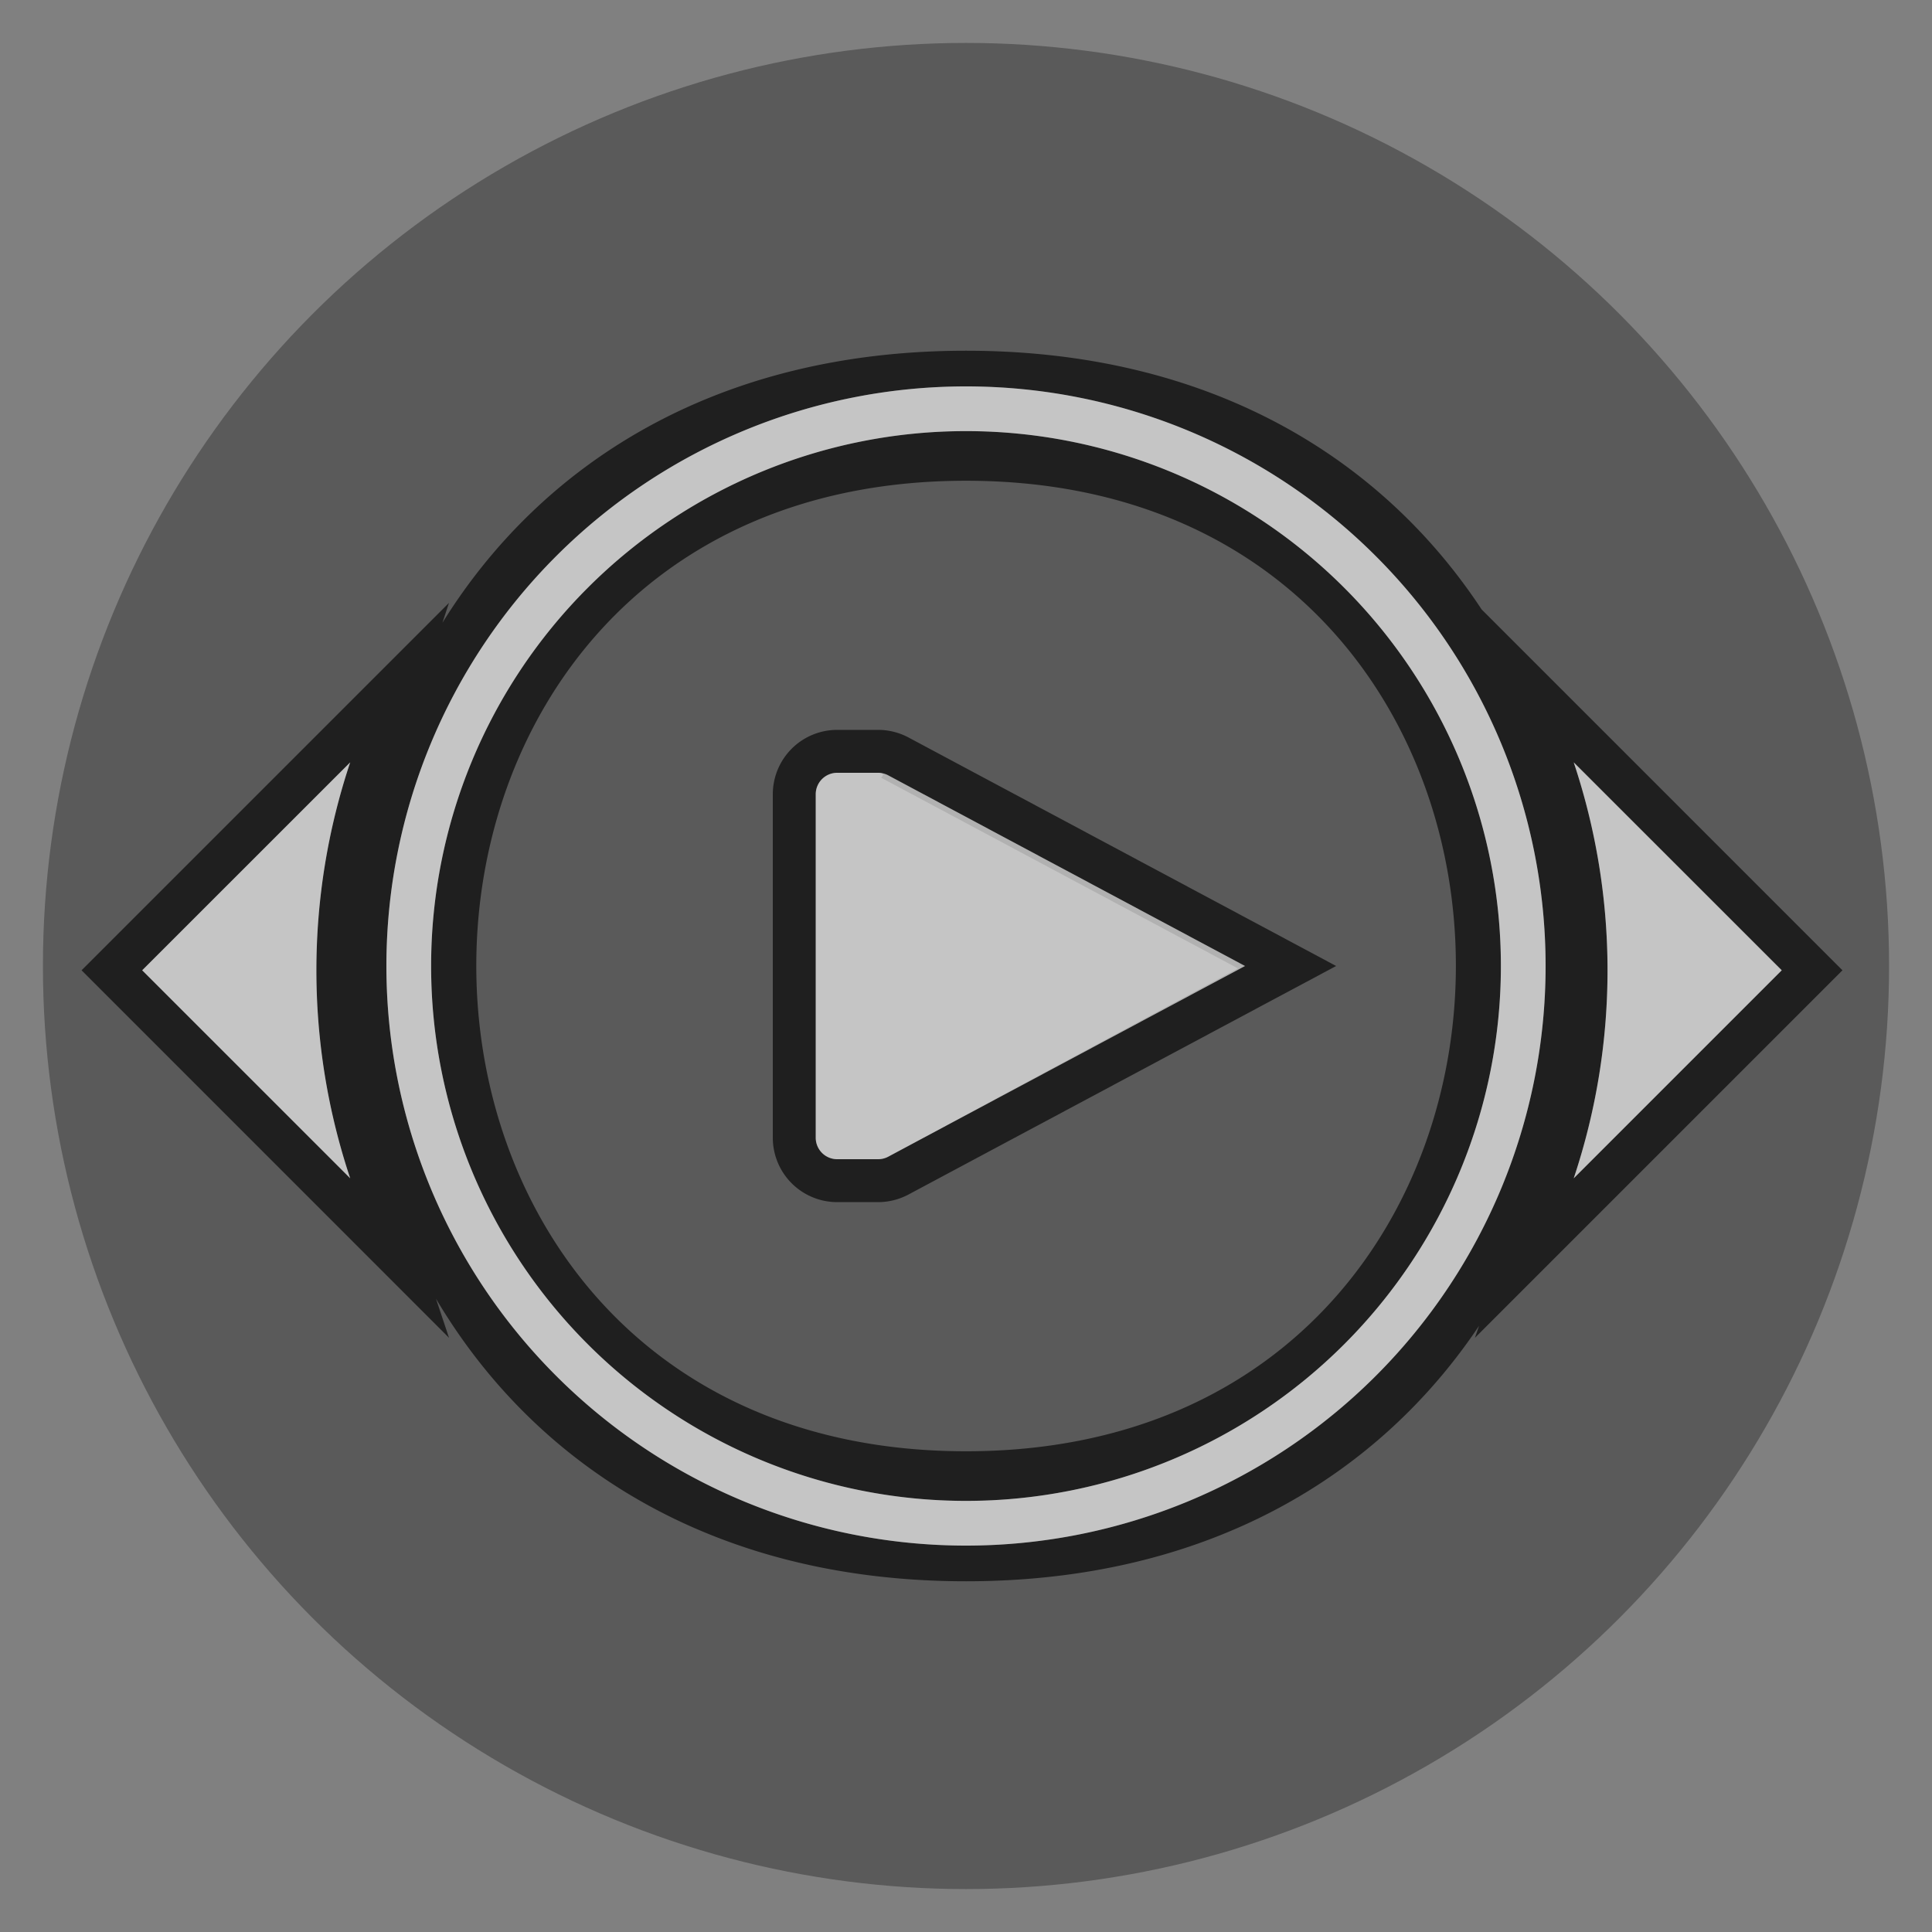 <svg id="S_TouchOverlayPlayScrub_45x45_N_D_2x" data-name="S_TouchOverlayPlayScrub_45x45_N_D@2x" xmlns="http://www.w3.org/2000/svg" width="90" height="90" viewBox="0 0 90 90">
  <rect x="0" y="0" width="90" height="90" fill="#808080" stroke="none"/>
  <defs>
    <style>
      .cls-1 {
        opacity: 0.3;
      }

      .background, .fill {
        opacity: 0.65;
      }

      .fill {
        fill: #fff;
        fill-rule: evenodd;
      }

      
    </style>
  </defs>
  <title>S_TouchOverlayPlayScrub_45x45_N_D@2x</title>
  <circle class="cls-1" cx="45" cy="45" r="43"/>
  <path class="background" d="M18,45A27,27,0,1,1,45,72,27,27,0,0,1,18,45Zm55.31-9.486L83,45.2,73.31,54.89A30.585,30.585,0,0,0,73.31,35.514Zm-57,0a30.585,30.585,0,0,0,0,19.376L6.624,45.2ZM3.8,45.2L20.917,62.32,20.31,60.5C24.831,68.131,33.059,73.662,45,73.662c11.265,0,19.237-4.932,23.9-11.9l-0.193.56L85.829,45.2,69.02,28.39C64.376,21.339,56.368,16.338,45,16.338c-11.684,0-19.811,5.3-24.39,12.672l0.306-.926ZM20.083,45A24.917,24.917,0,1,0,45,20.083,24.917,24.917,0,0,0,20.083,45ZM45,22.395c30.455,0,30.4,45.211,0,45.211S14.568,22.395,45,22.395Z"/>
  <path id="Fill" class="background" d="M40.907,36c0.164,0,.326.041,0.138,0.229l16.621,8.882L41.379,53.882a1,1,0,0,1-.471.118H39a1,1,0,0,1-1-1V37a1,1,0,0,1,1-1h1.907Zm0-2H39a3,3,0,0,0-3,3V53a3,3,0,0,0,3,3h1.907a3.012,3.012,0,0,0,1.413-.354l16.622-8.883L62.243,45l-3.3-1.764L42.321,34.354A3.014,3.014,0,0,0,40.907,34Z"/>
  <path class="fill" d="M16.314,35.514L6.624,45.2l9.69,9.688A30.585,30.585,0,0,1,16.314,35.514Z"/>
  <path class="fill" d="M73.31,35.514L83,45.2,73.31,54.89A30.585,30.585,0,0,0,73.31,35.514Z"/>
  <path class="fill" d="M20.083,45A24.917,24.917,0,1,1,45,69.917,24.917,24.917,0,0,1,20.083,45ZM18,45A27,27,0,1,0,45,18,27,27,0,0,0,18,45Z"/>
  <path id="Fill-2" data-name="Fill" class="fill" d="M39,36h1.907a1,1,0,0,1,.471.118L58,45,41.379,53.882a1,1,0,0,1-.471.118H39a1,1,0,0,1-1-1V37A1,1,0,0,1,39,36Z"/>
  </svg>